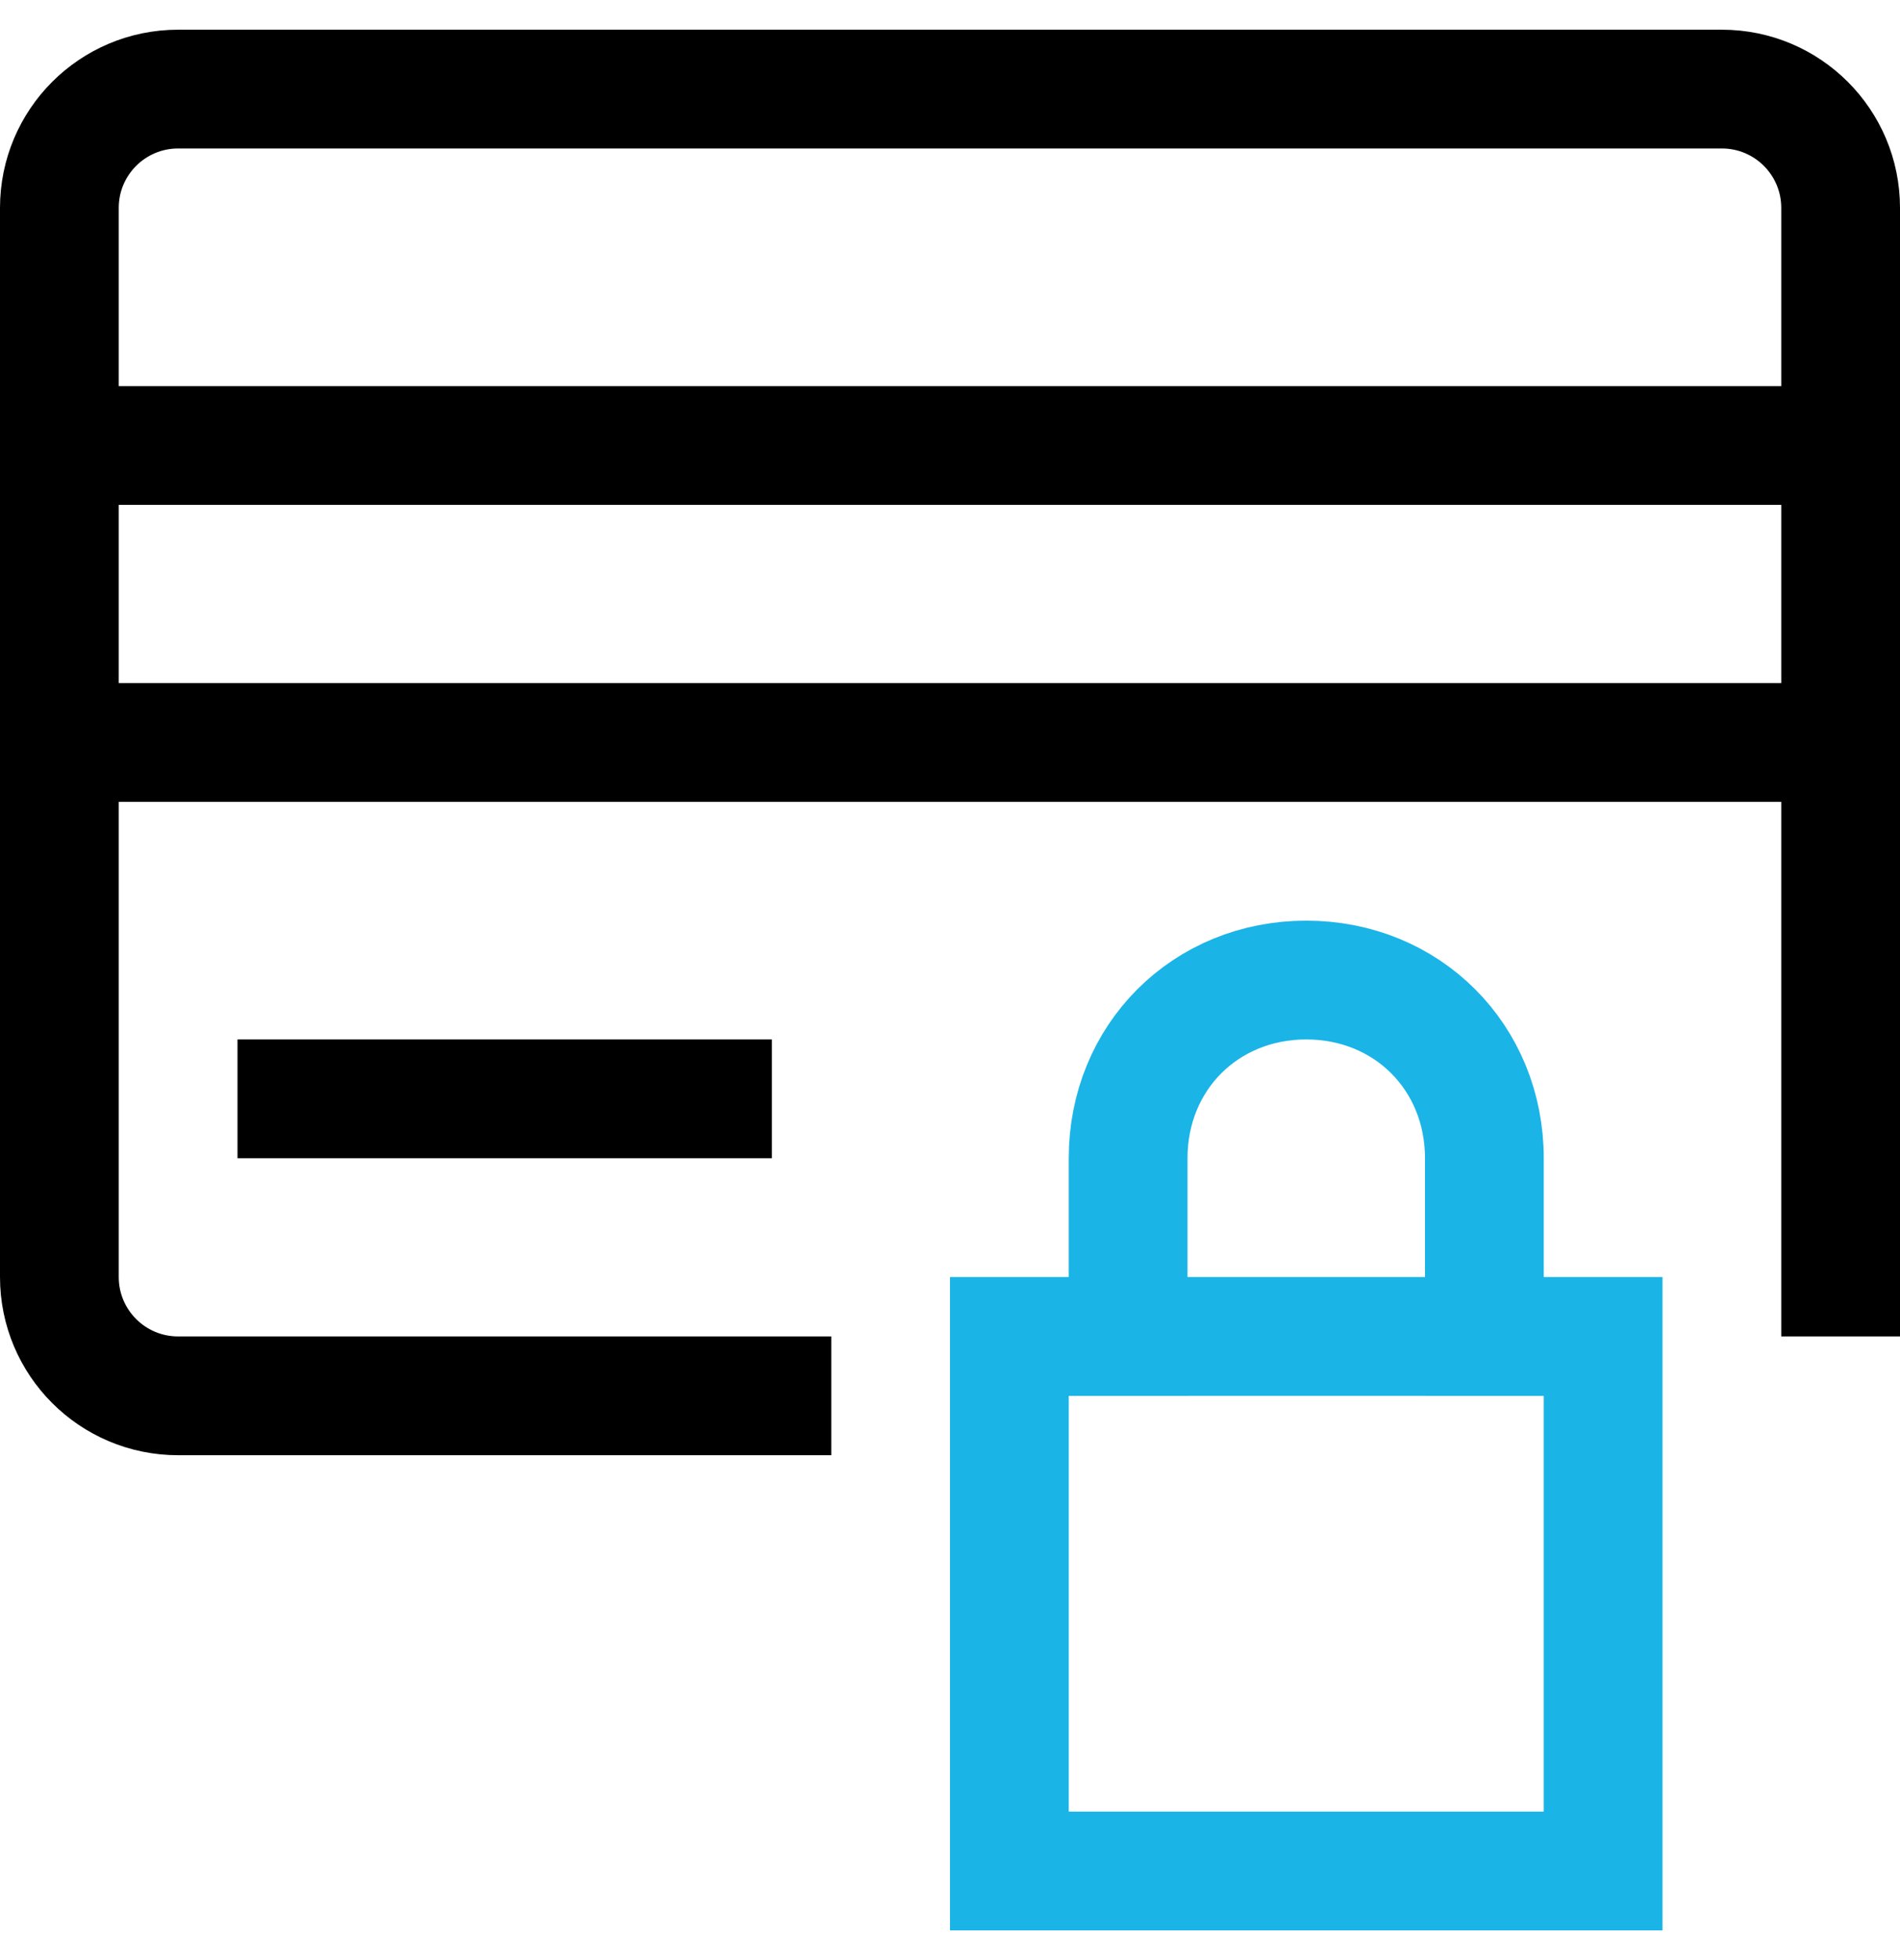 <?xml version="1.0" encoding="UTF-8"?>
<svg width="32px" height="33px" viewBox="0 0 32 33" version="1.1" xmlns="http://www.w3.org/2000/svg" xmlns:xlink="http://www.w3.org/1999/xlink">
    <!-- Generator: Sketch 54 (76480) - https://sketchapp.com -->
    <title>Secure</title>
    <desc>Created with Sketch.</desc>
    <g id="Page-1" stroke="none" stroke-width="1" fill="none" fill-rule="evenodd" stroke-linecap="square">
        <g id="Desktop-/-Product-Detail" transform="translate(-988, -2973)" stroke-width="2">
            <g id="Group-24" transform="translate(377, 2966)">
                <g id="Group-27" transform="translate(612, 0)">
                    <g id="Secure" transform="translate(0, 8.5)">
                        <path d="M12,22 L2,22 C0.895,22 0,21.105 0,20 L0,2 C0,0.895 0.895,0 2,0 L28,0 C29.105,0 30,0.895 30,2 L30,20" id="Shape" stroke="#000000"></path>
                        <rect id="Rectangle-path" stroke="#1AB4E7" x="16" y="21" width="10" height="9"></rect>
                        <path d="M18,21 L18,18 C18,16.3 19.3,15 21,15 L21,15 C22.7,15 24,16.3 24,18 L24,21" id="Shape" stroke="#1AB4E7"></path>
                        <path d="M0,6 L30,6" id="Shape" stroke="#000000"></path>
                        <path d="M0,11 L30,11" id="Shape" stroke="#000000"></path>
                        <path d="M4,17 L11,17" id="Shape" stroke="#000000"></path>
                    </g>
                </g>
            </g>
        </g>
    </g>
</svg>